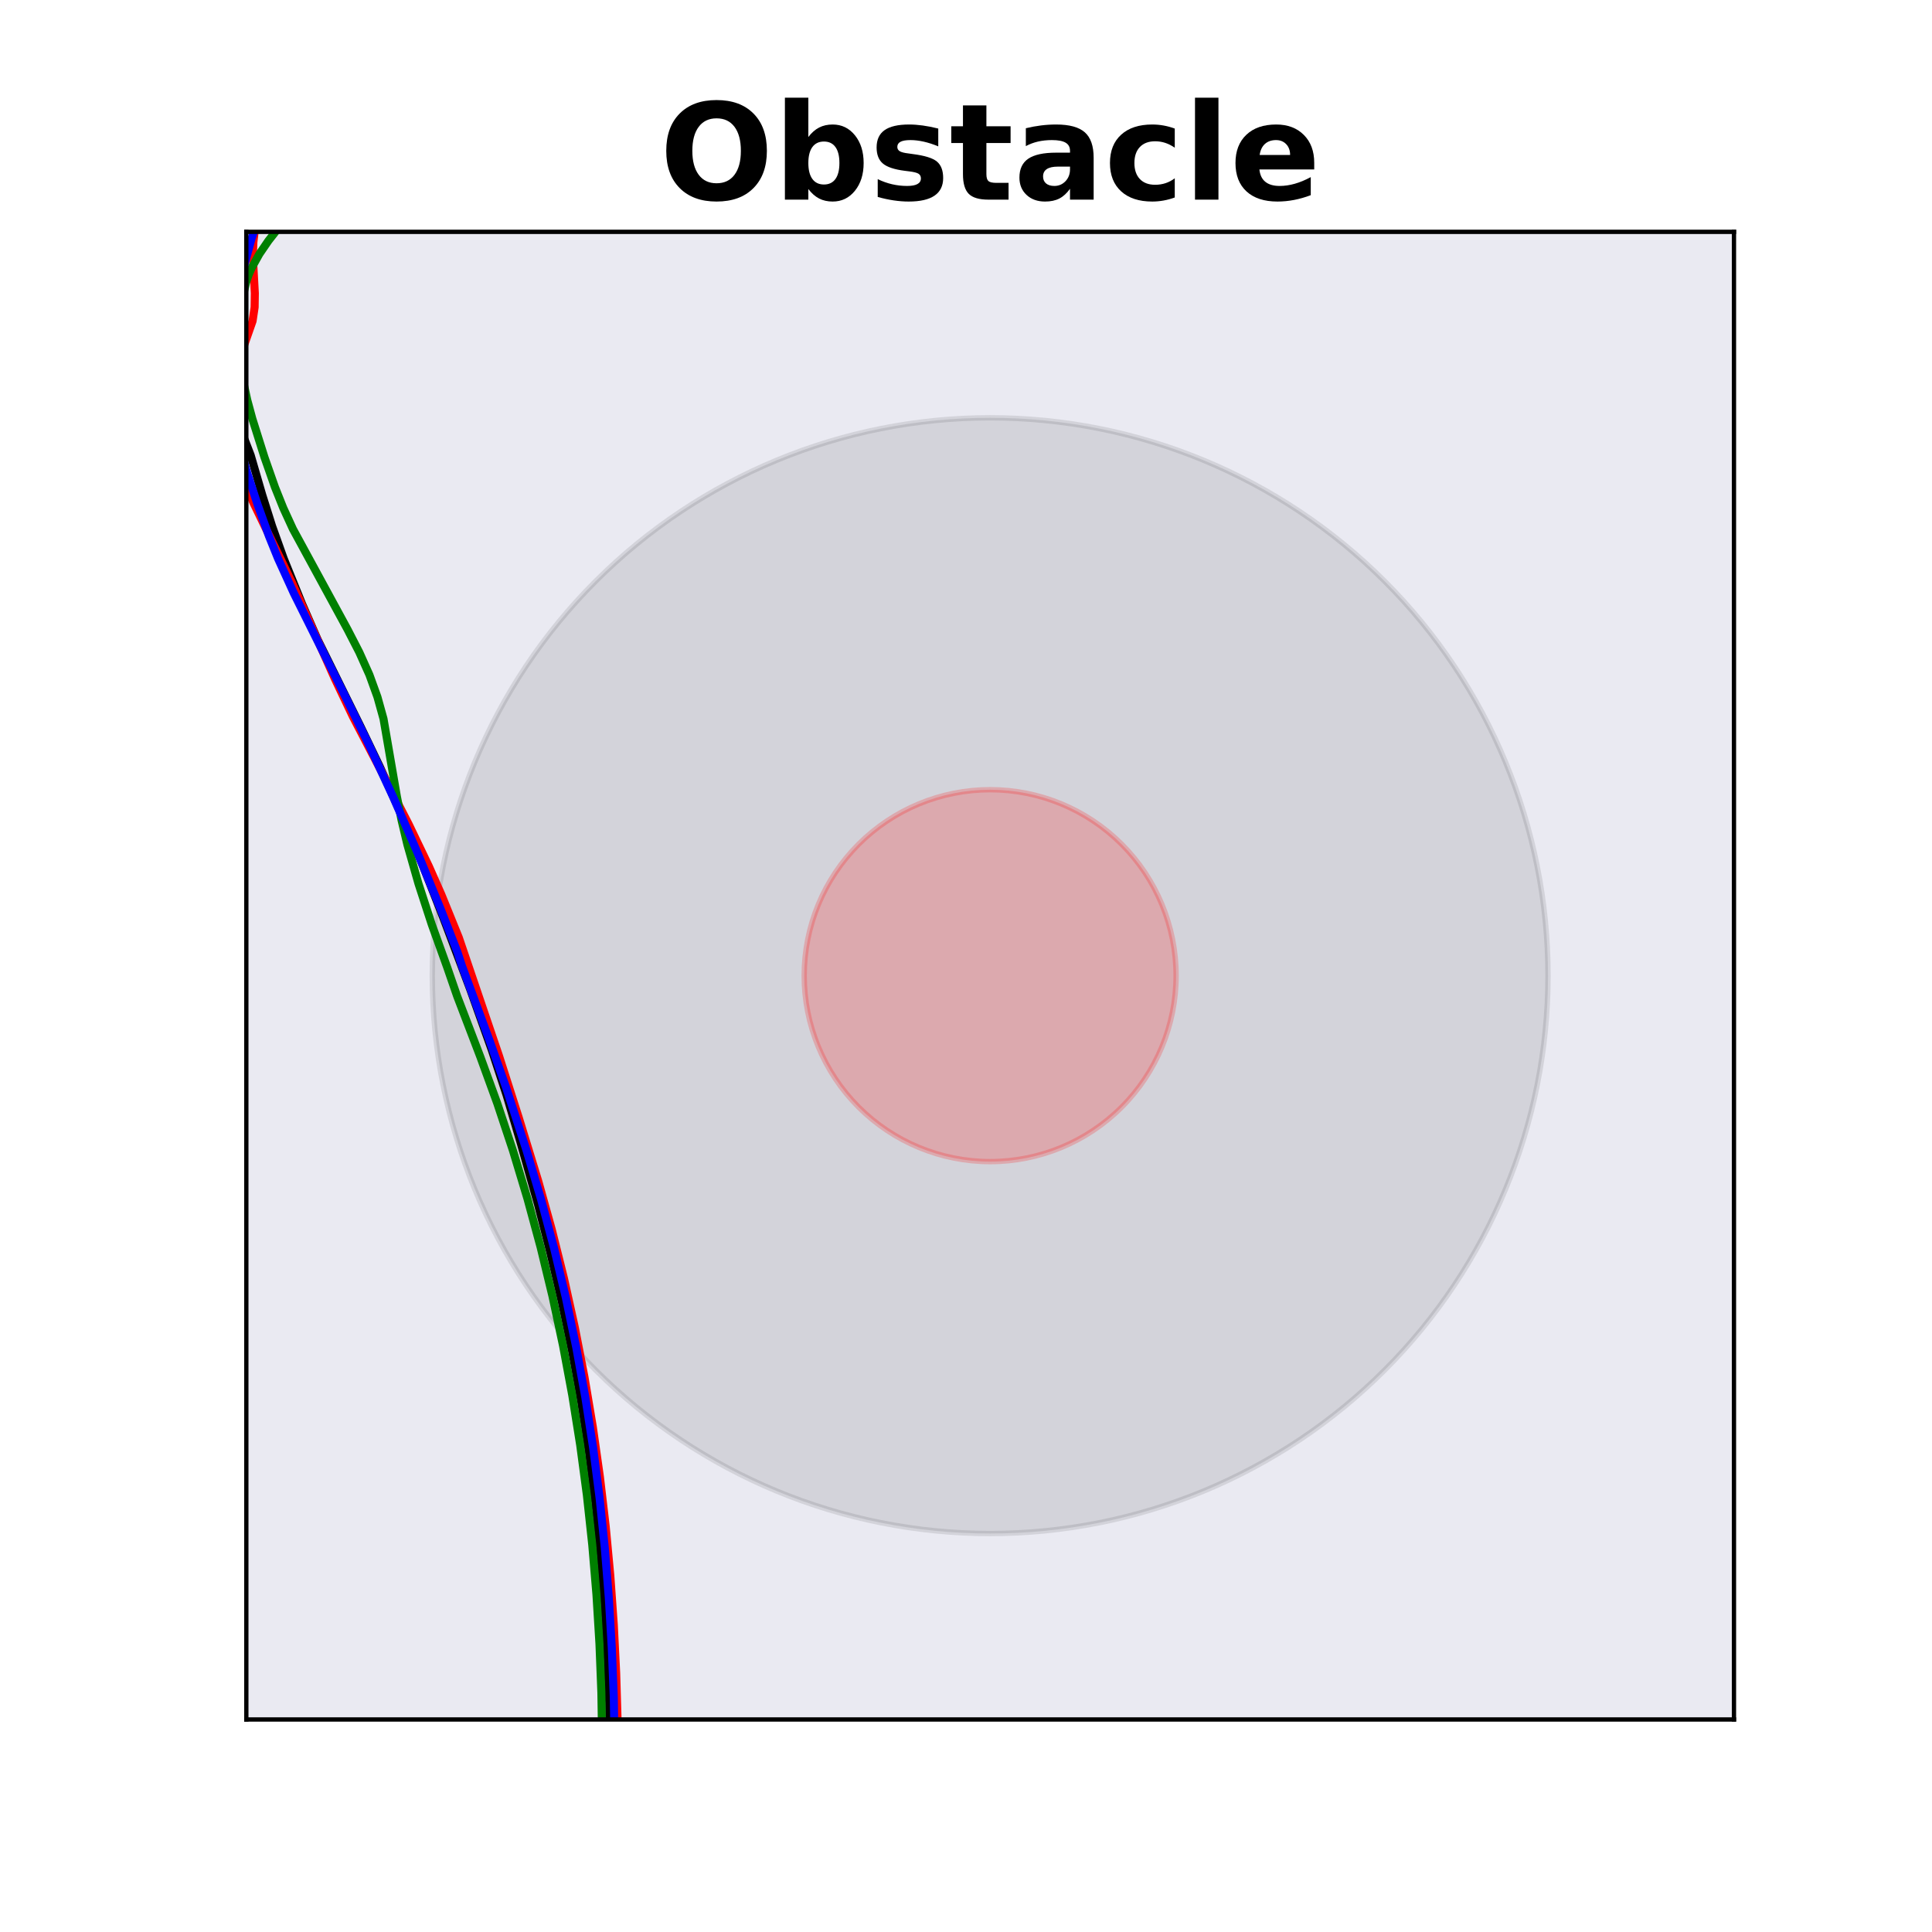 <?xml version="1.0" encoding="utf-8" standalone="no"?>
<!DOCTYPE svg PUBLIC "-//W3C//DTD SVG 1.1//EN"
  "http://www.w3.org/Graphics/SVG/1.1/DTD/svg11.dtd">
<!-- Created with matplotlib (http://matplotlib.org/) -->
<svg height="360pt" version="1.1" viewBox="0 0 360 360" width="360pt" xmlns="http://www.w3.org/2000/svg" xmlns:xlink="http://www.w3.org/1999/xlink">
 <defs>
  <style type="text/css">
*{stroke-linecap:butt;stroke-linejoin:round;}
  </style>
 </defs>
 <g id="figure_1">
  <g id="patch_1">
   <path d="M 0 360 
L 360 360 
L 360 0 
L 0 0 
z
" style="fill:#ffffff;"/>
  </g>
  <g id="axes_1">
   <g id="patch_2">
    <path d="M 45.9 320.4 
L 323.1 320.4 
L 323.1 43.2 
L 45.9 43.2 
z
" style="fill:#eaeaf2;"/>
   </g>
   <g id="patch_3">
    <path clip-path="url(#pa713dc9e6b)" d="M 160.106 -124.229 
C 163.782 -124.229 167.308 -125.689 169.907 -128.288 
C 172.506 -130.887 173.966 -134.413 173.966 -138.089 
C 173.966 -141.765 172.506 -145.29 169.907 -147.889 
C 167.308 -150.488 163.782 -151.949 160.106 -151.949 
C 156.431 -151.949 152.905 -150.488 150.306 -147.889 
C 147.707 -145.29 146.246 -141.765 146.246 -138.089 
C 146.246 -134.413 147.707 -130.887 150.306 -128.288 
C 152.905 -125.689 156.431 -124.229 160.106 -124.229 
z
" style="fill:#008000;opacity:0.6;stroke:#000000;stroke-linejoin:miter;"/>
   </g>
   <g id="patch_4">
    <path clip-path="url(#pa713dc9e6b)" d="M 184.5 285.75 
C 212.068 285.75 238.51 274.797 258.004 255.304 
C 277.497 235.81 288.45 209.368 288.45 181.8 
C 288.45 154.232 277.497 127.79 258.004 108.296 
C 238.51 88.803 212.068 77.85 184.5 77.85 
C 156.932 77.85 130.49 88.803 110.996 108.296 
C 91.503 127.79 80.55 154.232 80.55 181.8 
C 80.55 209.368 91.503 235.81 110.996 255.304 
C 130.49 274.797 156.932 285.75 184.5 285.75 
z
" style="opacity:0.1;stroke:#000000;stroke-linejoin:miter;"/>
   </g>
   <g id="patch_5">
    <path clip-path="url(#pa713dc9e6b)" d="M 184.5 216.45 
C 193.689 216.45 202.503 212.799 209.001 206.301 
C 215.499 199.803 219.15 190.989 219.15 181.8 
C 219.15 172.611 215.499 163.797 209.001 157.299 
C 202.503 150.801 193.689 147.15 184.5 147.15 
C 175.311 147.15 166.497 150.801 159.999 157.299 
C 153.501 163.797 149.85 172.611 149.85 181.8 
C 149.85 190.989 153.501 199.803 159.999 206.301 
C 166.497 212.799 175.311 216.45 184.5 216.45 
z
" style="fill:#ff0000;opacity:0.2;stroke:#ff0000;stroke-linejoin:miter;"/>
   </g>
   <g id="line2d_1">
    <path clip-path="url(#pa713dc9e6b)" d="M 112.192 361 
L 112.722 354.15 
L 113.241 344.952 
L 113.541 335.727 
L 113.633 326.48 
L 113.515 317.212 
L 113.182 307.927 
L 112.643 298.624 
L 111.9 289.3 
L 110.94 279.953 
L 109.748 270.598 
L 108.316 261.256 
L 106.64 251.947 
L 104.719 242.691 
L 102.581 233.519 
L 100.262 224.463 
L 96.919 212.595 
L 94.411 204.102 
L 91.632 195.625 
L 87.68 184.512 
L 82.614 171.025 
L 78.508 160.572 
L 75.283 152.901 
L 70.784 142.893 
L 67.264 135.555 
L 59.192 119.19 
L 56.292 112.554 
L 52.865 104.077 
L 50.697 98.022 
L 48.858 92.205 
L 46.71 84.825 
L 45.302 81.189 
L 40.623 70.572 
L 38.244 65.421 
L 34.233 56.952 
L 33.643 55.296 
L 33.219 53.661 
L 33.011 52.054 
L 33.035 50.483 
L 33.249 48.96 
L 33.64 47.485 
L 34.175 46.053 
L 35.534 43.303 
L 37.123 40.688 
L 39.734 36.979 
L 42.498 33.486 
L 46.317 29.098 
L 55.46 18.913 
L 57.046 16.925 
L 58.4 14.905 
L 61.383 9.775 
L 66.793 1.636 
L 68.888 -1 
L 68.888 -1 
" style="fill:none;stroke:#000000;stroke-linecap:square;stroke-width:1.5;"/>
   </g>
   <g id="line2d_2">
    <path clip-path="url(#pa713dc9e6b)" d="M 114.768 361 
L 115.053 348.858 
L 115.189 332.163 
L 115.078 320.616 
L 114.814 311.744 
L 114.368 302.727 
L 113.721 293.602 
L 112.861 284.401 
L 111.778 275.153 
L 110.463 265.887 
L 108.912 256.625 
L 107.12 247.393 
L 105.086 238.209 
L 102.809 229.094 
L 100.291 220.065 
L 96.65 208.215 
L 92.967 196.708 
L 85.485 174.678 
L 82.221 166.648 
L 79.88 161.359 
L 76.128 153.534 
L 72.18 145.859 
L 65.743 133.498 
L 62.369 126.407 
L 54.375 108.495 
L 47.305 93.848 
L 44.65 87.954 
L 43.28 84.183 
L 42.772 82.353 
L 42.405 80.562 
L 42.195 78.812 
L 42.148 77.104 
L 42.266 75.438 
L 42.855 72.249 
L 43.77 69.237 
L 47.063 59.823 
L 47.447 57.249 
L 47.485 54.64 
L 47.118 47.871 
L 47.21 45.147 
L 47.532 42.459 
L 48.096 39.827 
L 48.896 37.264 
L 51.029 31.144 
L 51.577 28.76 
L 52.049 25.186 
L 52.481 21.594 
L 52.921 19.193 
L 53.593 16.796 
L 54.556 14.427 
L 55.759 12.113 
L 57.155 9.856 
L 62.859 1.198 
L 63.867 -1 
L 63.867 -1 
" style="fill:none;stroke:#ff0000;stroke-linecap:square;stroke-width:1.5;"/>
   </g>
   <g id="line2d_3">
    <path clip-path="url(#pa713dc9e6b)" d="M 111.584 361 
L 111.904 353.322 
L 112.159 341.837 
L 112.249 327.305 
L 112.058 315.391 
L 111.701 306.303 
L 111.139 297.117 
L 110.36 287.866 
L 109.354 278.577 
L 108.113 269.275 
L 106.634 259.986 
L 104.911 250.73 
L 102.945 241.527 
L 100.735 232.396 
L 98.282 223.354 
L 95.589 214.417 
L 92.659 205.598 
L 89.497 196.912 
L 85.184 185.626 
L 83.312 180.201 
L 80.452 172.262 
L 77.977 164.662 
L 75.917 157.423 
L 74.82 152.818 
L 73.95 148.397 
L 71.46 133.941 
L 70.331 129.876 
L 68.837 125.749 
L 66.954 121.55 
L 64.764 117.297 
L 54.585 98.585 
L 52.779 94.644 
L 51.242 90.799 
L 49.278 85.196 
L 47.015 78.013 
L 46.076 74.544 
L 45.336 71.162 
L 44.83 67.864 
L 44.572 64.65 
L 44.551 61.513 
L 44.77 58.454 
L 45.206 55.481 
L 45.858 52.615 
L 46.322 51.235 
L 46.896 49.895 
L 48.333 47.325 
L 50.006 44.878 
L 52.733 41.4 
L 58.986 33.877 
L 60.263 31.773 
L 61.243 29.656 
L 61.925 27.51 
L 62.241 25.319 
L 62.189 23.068 
L 61.867 20.76 
L 61.047 16.023 
L 60.874 13.624 
L 60.983 11.22 
L 61.361 8.82 
L 62.29 5.229 
L 63.34 1.665 
L 64.285 -1 
L 64.285 -1 
" style="fill:none;stroke:#008000;stroke-linecap:square;stroke-width:1.5;"/>
   </g>
   <g id="line2d_4">
    <path clip-path="url(#pa713dc9e6b)" d="M 113.094 361 
L 113.687 353.161 
L 114.185 343.974 
L 114.473 334.75 
L 114.533 325.502 
L 114.372 316.248 
L 113.999 306.991 
L 113.444 297.717 
L 112.694 288.403 
L 111.72 279.056 
L 110.512 269.698 
L 109.064 260.352 
L 107.371 251.038 
L 105.432 241.777 
L 103.248 232.587 
L 100.82 223.485 
L 98.15 214.486 
L 94.329 202.709 
L 91.285 194.063 
L 86.108 180.063 
L 85.222 177.358 
L 82.072 169.292 
L 77.748 158.78 
L 73.283 148.557 
L 68.665 138.611 
L 63.923 128.94 
L 54.764 110.568 
L 51.82 104.103 
L 50.139 99.951 
L 47.976 93.957 
L 46.086 88.204 
L 44.548 82.671 
L 43.38 77.356 
L 42.803 73.931 
L 42.415 70.599 
L 42.26 67.358 
L 42.362 64.213 
L 42.714 61.166 
L 43.268 58.217 
L 44.308 53.949 
L 46.867 44.475 
L 47.76 41.896 
L 48.813 39.387 
L 50.015 36.947 
L 52.043 33.412 
L 56.796 25.512 
L 64.956 11.447 
L 68.193 6.195 
L 70.845 2.062 
L 71.956 -0.022 
L 72.417 -1 
L 72.417 -1 
" style="fill:none;stroke:#0000ff;stroke-linecap:square;stroke-width:1.5;"/>
   </g>
   <g id="patch_6">
    <path d="M 45.9 320.4 
L 45.9 43.2 
" style="fill:none;stroke:#000000;stroke-linecap:square;stroke-linejoin:miter;stroke-width:0.8;"/>
   </g>
   <g id="patch_7">
    <path d="M 323.1 320.4 
L 323.1 43.2 
" style="fill:none;stroke:#000000;stroke-linecap:square;stroke-linejoin:miter;stroke-width:0.8;"/>
   </g>
   <g id="patch_8">
    <path d="M 45.9 320.4 
L 323.1 320.4 
" style="fill:none;stroke:#000000;stroke-linecap:square;stroke-linejoin:miter;stroke-width:0.8;"/>
   </g>
   <g id="patch_9">
    <path d="M 45.9 43.2 
L 323.1 43.2 
" style="fill:none;stroke:#000000;stroke-linecap:square;stroke-linejoin:miter;stroke-width:0.8;"/>
   </g>
   <g id="text_1">
    <!-- Obstacle -->
    <defs>
     <path d="M 42.484 60.594 
Q 33.891 60.594 29.156 54.25 
Q 24.422 47.906 24.422 36.375 
Q 24.422 24.906 29.156 18.547 
Q 33.891 12.203 42.484 12.203 
Q 51.125 12.203 55.859 18.547 
Q 60.594 24.906 60.594 36.375 
Q 60.594 47.906 55.859 54.25 
Q 51.125 60.594 42.484 60.594 
z
M 42.484 74.219 
Q 60.062 74.219 70.016 64.156 
Q 79.984 54.109 79.984 36.375 
Q 79.984 18.703 70.016 8.641 
Q 60.062 -1.422 42.484 -1.422 
Q 24.953 -1.422 14.969 8.641 
Q 4.984 18.703 4.984 36.375 
Q 4.984 54.109 14.969 64.156 
Q 24.953 74.219 42.484 74.219 
z
" id="DejaVuSans-Bold-4f"/>
     <path d="M 37.5 11.281 
Q 43.109 11.281 46.062 15.375 
Q 49.031 19.484 49.031 27.297 
Q 49.031 35.109 46.062 39.203 
Q 43.109 43.312 37.5 43.312 
Q 31.891 43.312 28.875 39.188 
Q 25.875 35.062 25.875 27.297 
Q 25.875 19.531 28.875 15.406 
Q 31.891 11.281 37.5 11.281 
z
M 25.875 46.688 
Q 29.5 51.469 33.891 53.734 
Q 38.281 56 44 56 
Q 54.109 56 60.594 47.969 
Q 67.094 39.938 67.094 27.297 
Q 67.094 14.656 60.594 6.609 
Q 54.109 -1.422 44 -1.422 
Q 38.281 -1.422 33.891 0.844 
Q 29.5 3.125 25.875 7.906 
L 25.875 0 
L 8.406 0 
L 8.406 75.984 
L 25.875 75.984 
z
" id="DejaVuSans-Bold-62"/>
     <path d="M 51.125 52.984 
L 51.125 39.703 
Q 45.516 42.047 40.281 43.219 
Q 35.062 44.391 30.422 44.391 
Q 25.438 44.391 23.016 43.141 
Q 20.609 41.891 20.609 39.312 
Q 20.609 37.203 22.438 36.078 
Q 24.266 34.969 29 34.422 
L 32.078 33.984 
Q 45.516 32.281 50.141 28.375 
Q 54.781 24.469 54.781 16.109 
Q 54.781 7.375 48.328 2.969 
Q 41.891 -1.422 29.109 -1.422 
Q 23.688 -1.422 17.891 -0.562 
Q 12.109 0.297 6 2 
L 6 15.281 
Q 11.234 12.75 16.719 11.469 
Q 22.219 10.203 27.875 10.203 
Q 33.016 10.203 35.594 11.609 
Q 38.188 13.031 38.188 15.828 
Q 38.188 18.172 36.406 19.312 
Q 34.625 20.453 29.297 21.094 
L 26.219 21.484 
Q 14.547 22.953 9.859 26.906 
Q 5.172 30.859 5.172 38.922 
Q 5.172 47.609 11.125 51.797 
Q 17.094 56 29.391 56 
Q 34.234 56 39.547 55.266 
Q 44.875 54.547 51.125 52.984 
z
" id="DejaVuSans-Bold-73"/>
     <path d="M 27.484 70.219 
L 27.484 54.688 
L 45.516 54.688 
L 45.516 42.188 
L 27.484 42.188 
L 27.484 19 
Q 27.484 15.188 29 13.844 
Q 30.516 12.5 35.016 12.5 
L 44 12.5 
L 44 0 
L 29 0 
Q 18.656 0 14.328 4.312 
Q 10.016 8.641 10.016 19 
L 10.016 42.188 
L 1.312 42.188 
L 1.312 54.688 
L 10.016 54.688 
L 10.016 70.219 
z
" id="DejaVuSans-Bold-74"/>
     <path d="M 32.906 24.609 
Q 27.438 24.609 24.672 22.75 
Q 21.922 20.906 21.922 17.281 
Q 21.922 13.969 24.141 12.078 
Q 26.375 10.203 30.328 10.203 
Q 35.25 10.203 38.625 13.734 
Q 42 17.281 42 22.609 
L 42 24.609 
z
M 59.625 31.203 
L 59.625 0 
L 42 0 
L 42 8.109 
Q 38.484 3.125 34.078 0.844 
Q 29.688 -1.422 23.391 -1.422 
Q 14.891 -1.422 9.594 3.531 
Q 4.297 8.5 4.297 16.406 
Q 4.297 26.031 10.906 30.516 
Q 17.531 35.016 31.688 35.016 
L 42 35.016 
L 42 36.375 
Q 42 40.531 38.719 42.453 
Q 35.453 44.391 28.516 44.391 
Q 22.906 44.391 18.062 43.266 
Q 13.234 42.141 9.078 39.891 
L 9.078 53.219 
Q 14.703 54.594 20.359 55.297 
Q 26.031 56 31.688 56 
Q 46.484 56 53.047 50.172 
Q 59.625 44.344 59.625 31.203 
z
" id="DejaVuSans-Bold-61"/>
     <path d="M 52.594 52.984 
L 52.594 38.719 
Q 49.031 41.156 45.438 42.328 
Q 41.844 43.5 37.984 43.5 
Q 30.672 43.5 26.594 39.234 
Q 22.516 34.969 22.516 27.297 
Q 22.516 19.625 26.594 15.344 
Q 30.672 11.078 37.984 11.078 
Q 42.094 11.078 45.781 12.297 
Q 49.469 13.531 52.594 15.922 
L 52.594 1.609 
Q 48.484 0.094 44.266 -0.656 
Q 40.047 -1.422 35.797 -1.422 
Q 21 -1.422 12.641 6.172 
Q 4.297 13.766 4.297 27.297 
Q 4.297 40.828 12.641 48.406 
Q 21 56 35.797 56 
Q 40.094 56 44.266 55.25 
Q 48.438 54.5 52.594 52.984 
z
" id="DejaVuSans-Bold-63"/>
     <path d="M 8.406 75.984 
L 25.875 75.984 
L 25.875 0 
L 8.406 0 
z
" id="DejaVuSans-Bold-6c"/>
     <path d="M 62.984 27.484 
L 62.984 22.516 
L 22.125 22.516 
Q 22.75 16.359 26.562 13.281 
Q 30.375 10.203 37.203 10.203 
Q 42.719 10.203 48.5 11.844 
Q 54.297 13.484 60.406 16.797 
L 60.406 3.328 
Q 54.203 0.984 48 -0.219 
Q 41.797 -1.422 35.594 -1.422 
Q 20.75 -1.422 12.516 6.125 
Q 4.297 13.672 4.297 27.297 
Q 4.297 40.672 12.375 48.328 
Q 20.453 56 34.625 56 
Q 47.516 56 55.25 48.234 
Q 62.984 40.484 62.984 27.484 
z
M 45.016 33.297 
Q 45.016 38.281 42.109 41.328 
Q 39.203 44.391 34.516 44.391 
Q 29.438 44.391 26.266 41.531 
Q 23.094 38.672 22.312 33.297 
z
" id="DejaVuSans-Bold-65"/>
    </defs>
    <g transform="translate(122.902 37.2)scale(0.25 -0.25)">
     <use xlink:href="#DejaVuSans-Bold-4f"/>
     <use x="85.01" xlink:href="#DejaVuSans-Bold-62"/>
     <use x="156.592" xlink:href="#DejaVuSans-Bold-73"/>
     <use x="216.113" xlink:href="#DejaVuSans-Bold-74"/>
     <use x="263.916" xlink:href="#DejaVuSans-Bold-61"/>
     <use x="331.396" xlink:href="#DejaVuSans-Bold-63"/>
     <use x="390.674" xlink:href="#DejaVuSans-Bold-6c"/>
     <use x="424.951" xlink:href="#DejaVuSans-Bold-65"/>
    </g>
   </g>
  </g>
 </g>
 <defs>
  <clipPath id="pa713dc9e6b">
   <rect height="277.2" width="277.2" x="45.9" y="43.2"/>
  </clipPath>
 </defs>
</svg>
